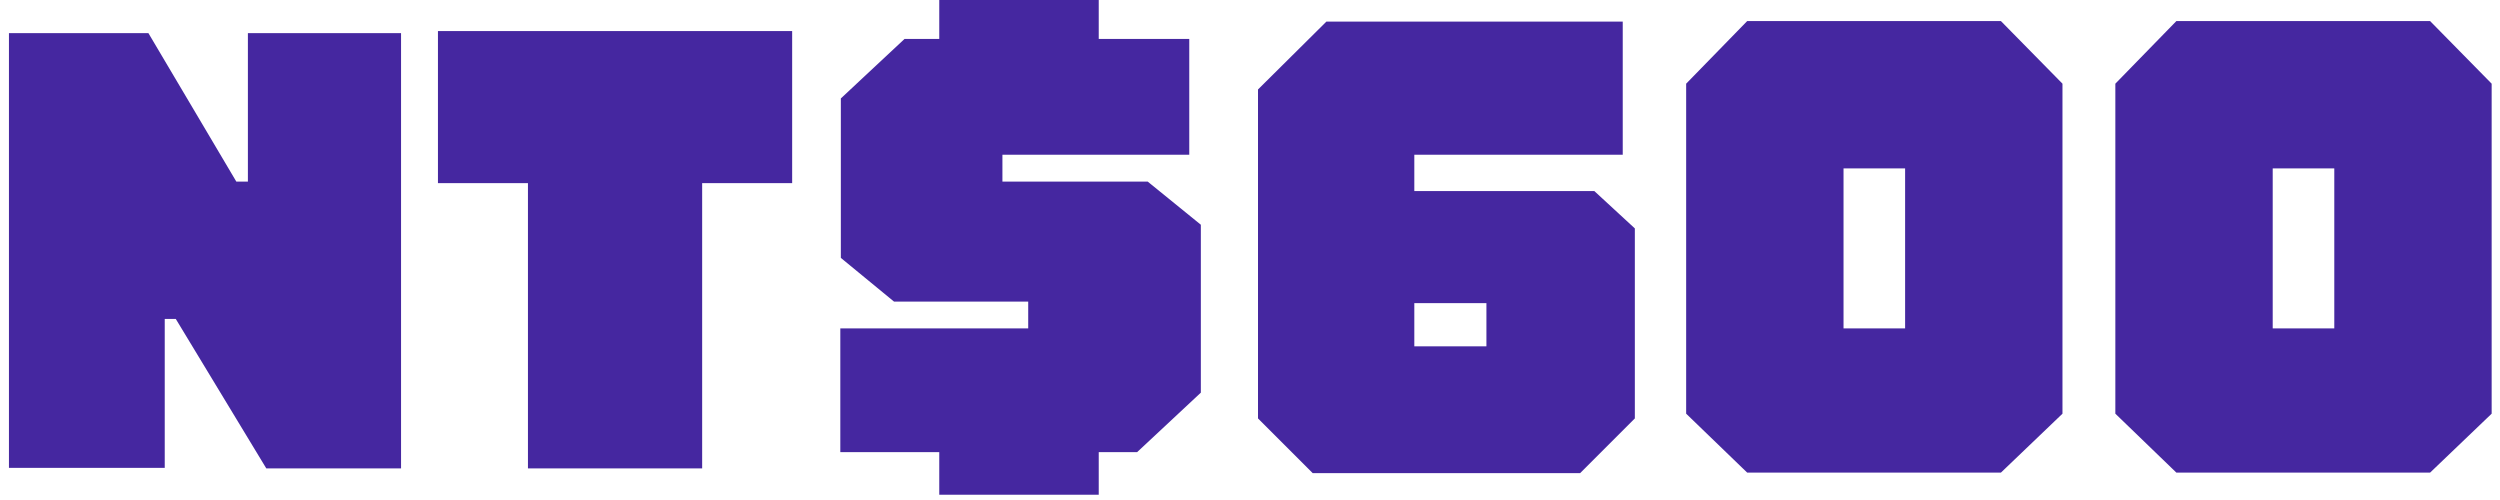 <svg width="95" height="19" viewBox="0 0 95 19" fill="none" xmlns="http://www.w3.org/2000/svg">
<path d="M9.42 1.26H15.24V17.8H10.12L6.68 12.12H6.26V17.78H0.34V1.26H5.64L8.98 6.9H9.42V1.26ZM30.102 1.18V6.96H26.682V17.8H20.062V6.96H16.642V1.18H30.102ZM43.612 6.9L45.632 8.54V14.92L43.212 17.18H41.752V18.8H35.692V17.18H31.932V12.48H39.072V11.46H33.972L31.952 9.8V3.74L34.372 1.48H35.692V-4.76837e-07H41.752V1.48H45.192V5.88H38.092V6.9H43.612ZM60.584 7.26L62.124 8.68V15.9L60.044 17.98H49.884L47.804 15.9V3.4L50.404 0.82H61.664V5.88H53.744V7.26H60.584ZM56.484 13.16V11.52H53.744V13.16H56.484ZM64.074 15.72V3.18L66.394 0.8H76.034L78.374 3.18V15.72L76.034 17.96H66.394L64.074 15.72ZM70.054 6.4V12.48H72.394V6.4H70.054ZM80.383 15.72V3.18L82.703 0.8H92.343L94.683 3.18V15.72L92.343 17.96H82.703L80.383 15.72ZM86.363 6.4V12.48H88.703V6.4H86.363Z" fill="#4527A0"/>
</svg>
